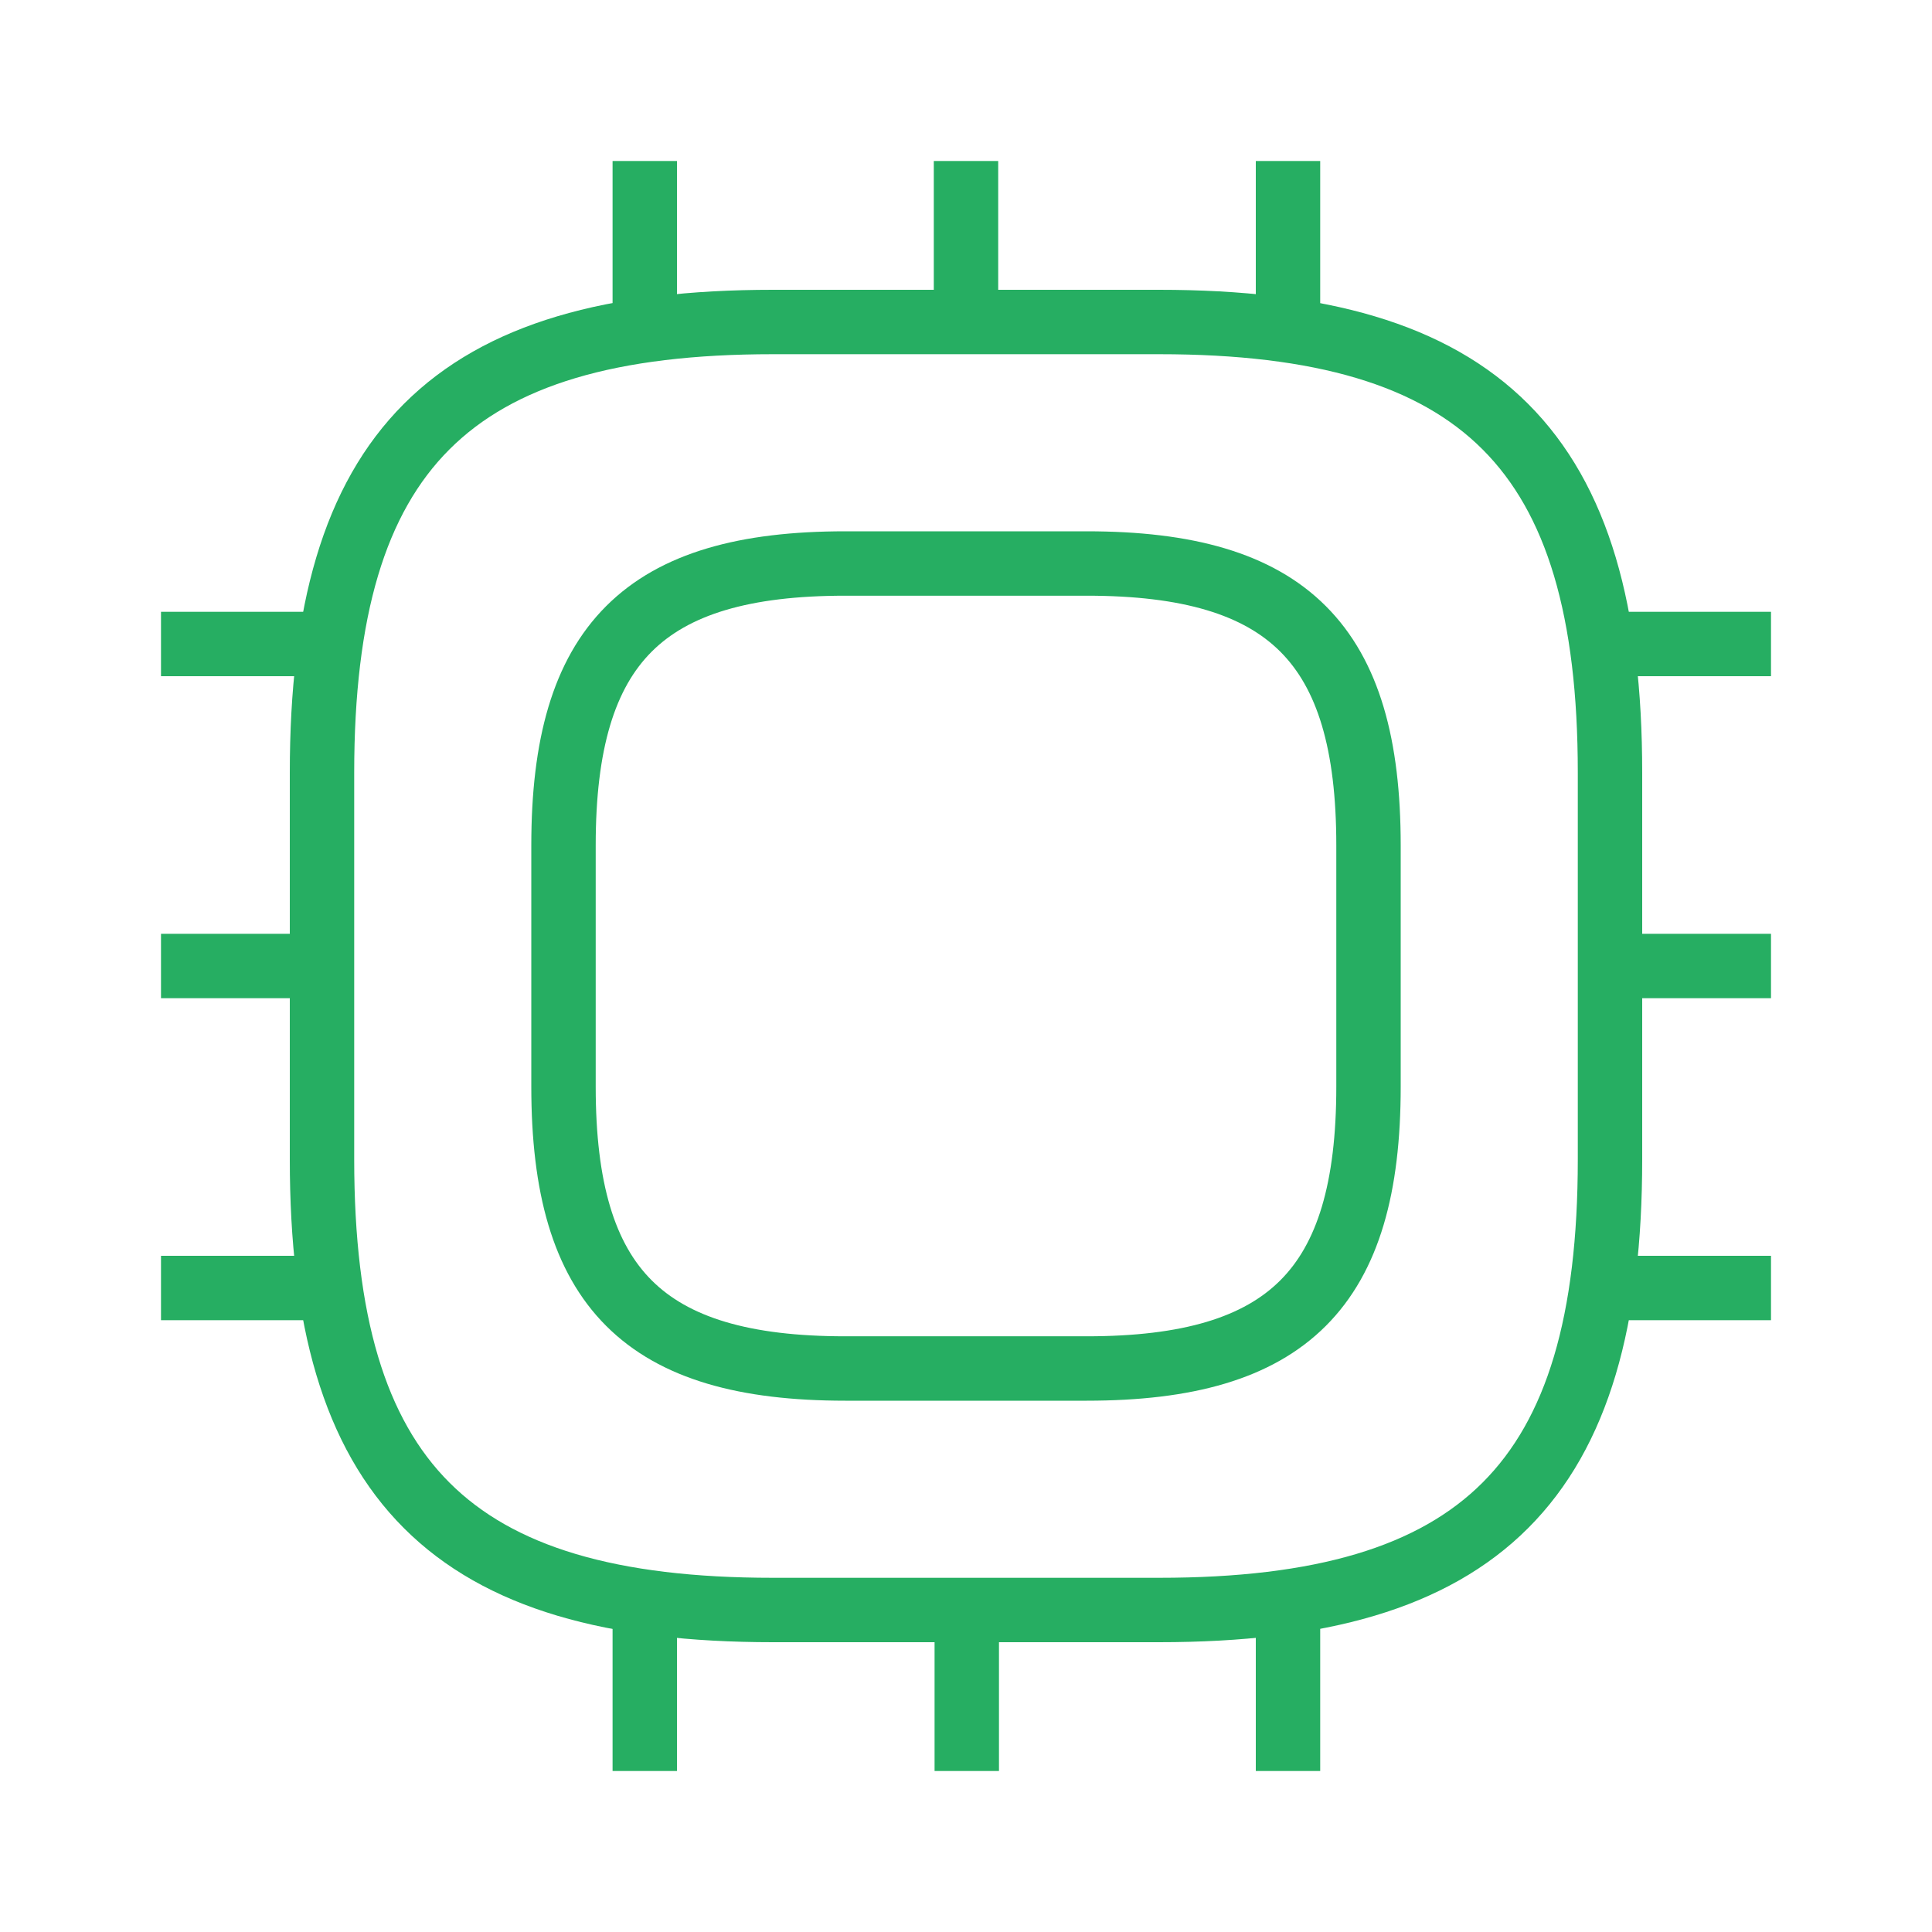 <svg width="30" height="30" viewBox="0 0 30 30" fill="none" xmlns="http://www.w3.org/2000/svg">
<path d="M12 25H18C23 25 25 23 25 18V12C25 7 23 5 18 5H12C7 5 5 7 5 12V18C5 23 7 25 12 25Z" stroke="#26AE62" strokeLinecap="round" strokeLinejoin="round"/>
<path d="M13.125 21.25H16.875C20 21.25 21.25 20 21.25 16.875V13.125C21.25 10 20 8.75 16.875 8.75H13.125C10 8.75 8.75 10 8.75 13.125V16.875C8.75 20 10 21.25 13.125 21.25Z" stroke="#26AE62" strokeLinecap="round" strokeLinejoin="round"/>
<path d="M10.012 5V2.5" stroke="#26AE62" strokeLinecap="round" strokeLinejoin="round"/>
<path d="M15 5V2.5" stroke="#26AE62" strokeLinecap="round" strokeLinejoin="round"/>
<path d="M20 5V2.5" stroke="#26AE62" strokeLinecap="round" strokeLinejoin="round"/>
<path d="M25 10H27.5" stroke="#26AE62" strokeLinecap="round" strokeLinejoin="round"/>
<path d="M25 15H27.5" stroke="#26AE62" strokeLinecap="round" strokeLinejoin="round"/>
<path d="M25 20H27.5" stroke="#26AE62" strokeLinecap="round" strokeLinejoin="round"/>
<path d="M20 25V27.5" stroke="#26AE62" strokeLinecap="round" strokeLinejoin="round"/>
<path d="M15.012 25V27.5" stroke="#26AE62" strokeLinecap="round" strokeLinejoin="round"/>
<path d="M10.012 25V27.5" stroke="#26AE62" strokeLinecap="round" strokeLinejoin="round"/>
<path d="M2.5 10H5" stroke="#26AE62" strokeLinecap="round" strokeLinejoin="round"/>
<path d="M2.5 15H5" stroke="#26AE62" strokeLinecap="round" strokeLinejoin="round"/>
<path d="M2.5 20H5" stroke="#26AE62" strokeLinecap="round" strokeLinejoin="round"/>
</svg>
